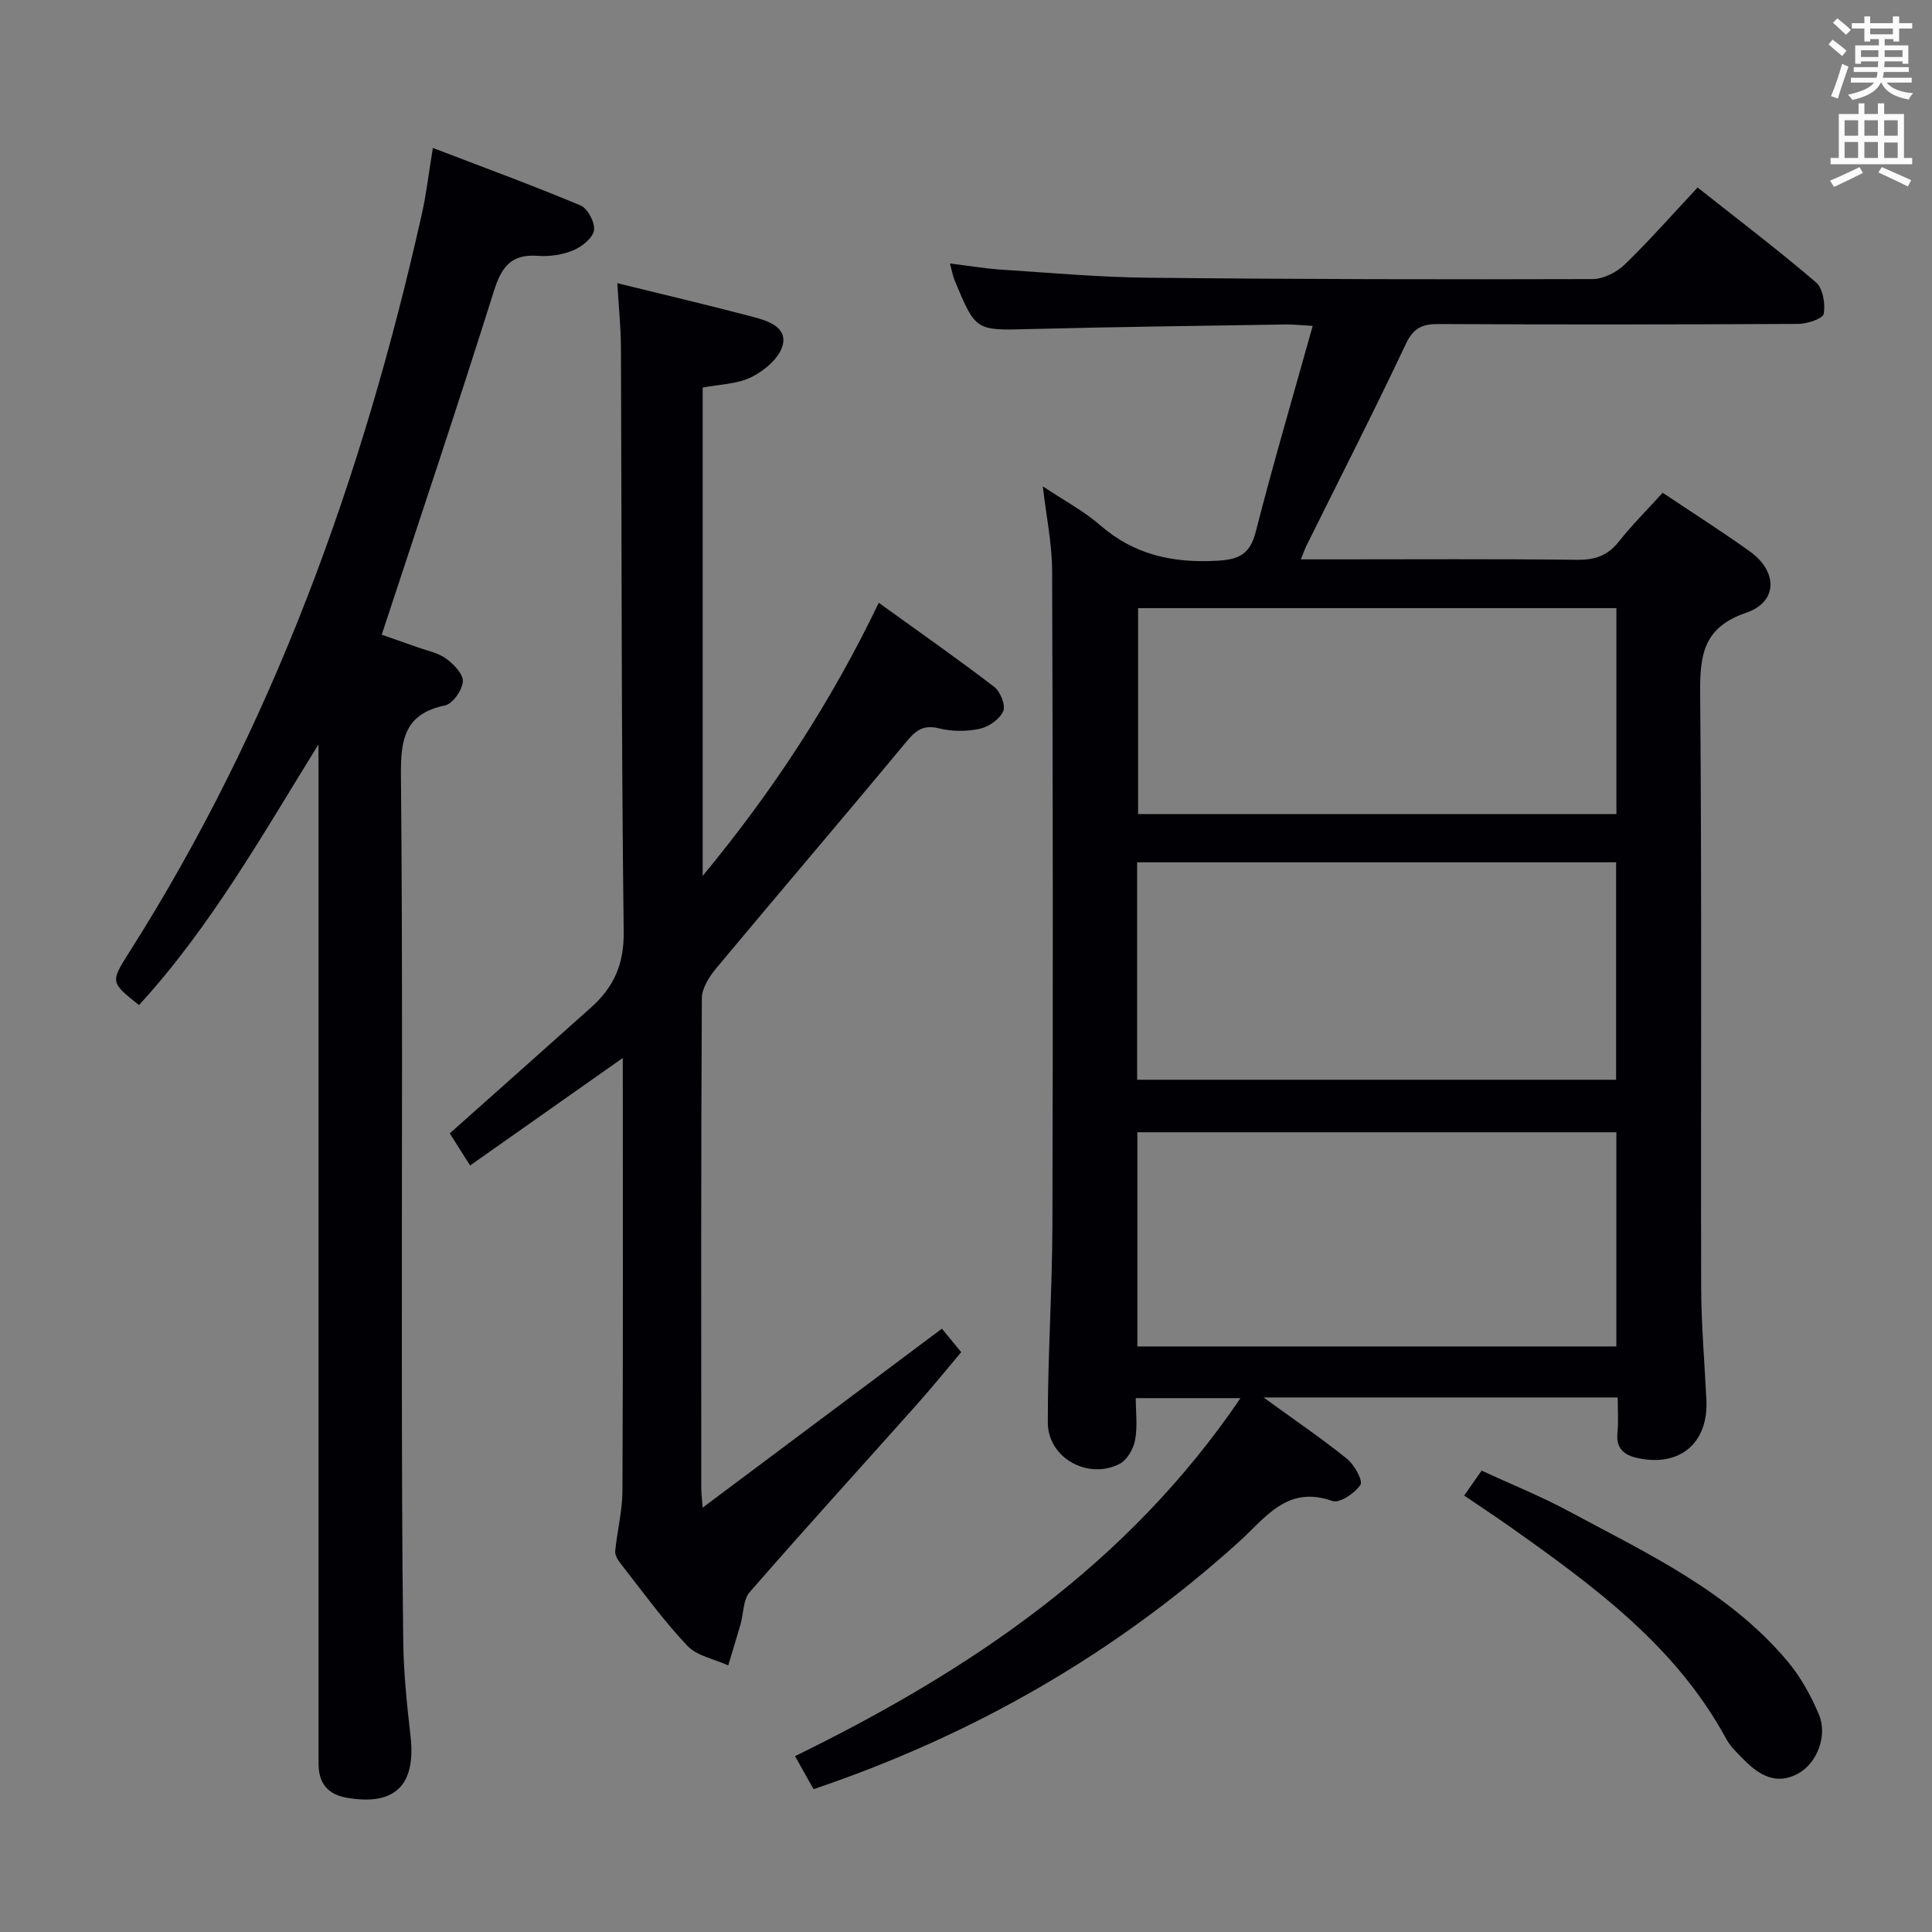 <svg enable-background="new 0 0 400 400" viewBox="0 0 400 400" xmlns="http://www.w3.org/2000/svg"><rect x="0" y="0" width="400" height="400" fill="#808080" stroke="none"/><g fill="#010105"><path d="m334.93 289.33c-24.44 0-48.17 0-73.33 0 6.49 4.71 12.07 8.49 17.29 12.71 1.52 1.23 3.34 4.51 2.77 5.38-1.13 1.73-4.33 3.87-5.79 3.35-9.39-3.34-13.8 3.43-19.37 8.46-25.63 23.17-54.98 40-88.06 51.2-1.28-2.28-2.47-4.4-3.84-6.84 36.23-17.72 68.78-39.57 92.23-74.12-7.56 0-14.23 0-21.68 0 0 2.86.39 5.86-.14 8.69-.34 1.82-1.66 4.13-3.21 4.92-6.54 3.36-14.84-1.23-14.86-8.53-.03-13.63.91-27.26.95-40.9.13-45.17.1-90.33-.06-135.5-.02-5.58-1.2-11.16-1.93-17.46 4.29 2.87 8.44 5.06 11.88 8.05 6.99 6.08 14.88 7.83 23.94 7.37 4.68-.23 7.04-1.22 8.27-6.02 3.61-14.09 7.72-28.05 11.79-42.62-2.69-.15-4.15-.32-5.61-.29-17.65.29-35.3.49-52.94.95-11.21.29-11.21.47-15.58-10.08-.36-.88-.53-1.84-.98-3.5 3.92.48 7.31 1.06 10.73 1.28 10.12.66 20.24 1.57 30.37 1.67 30.66.32 61.32.37 91.99.28 2.25-.01 4.98-1.43 6.66-3.05 5.13-4.97 9.86-10.36 15.05-15.91 8.26 6.54 16.57 12.85 24.49 19.62 1.45 1.24 1.99 4.45 1.63 6.52-.17 1-3.39 2.09-5.24 2.1-24.83.14-49.67.15-74.5.03-3.38-.02-5.22.8-6.79 4.13-6.6 13.99-13.64 27.77-20.51 41.63-.35.71-.61 1.47-1.23 2.96h6.26c17 0 34-.11 51 .09 3.66.04 6.28-.87 8.57-3.76 2.77-3.49 5.95-6.66 9.09-10.12 6.22 4.17 12.25 7.99 18.05 12.15 5.82 4.17 5.79 10.46-.75 12.69-8.82 3-9.61 8.64-9.54 16.64.36 40.99.11 81.99.21 122.99.02 7.78.7 15.56 1.08 23.35.45 8.94-5.53 13.97-14.3 12.02-2.75-.61-4.43-1.98-4.12-5.18.24-2.28.06-4.61.06-7.35zm-99.5-65.78h99.17c0-15.15 0-30.02 0-45.02-33.21 0-66.1 0-99.17 0zm99.22 55.22c0-15.17 0-29.74 0-44.35-33.26 0-66.23 0-99.17 0v44.35zm.01-152.86c-33.22 0-66.23 0-99.03 0v42.63h99.03c0-14.37 0-28.44 0-42.63z"/><path d="m127.81 58.63c9.87 2.43 19.04 4.59 28.15 6.99 3.03.8 7.06 2.1 6.08 5.88-.68 2.62-3.76 5.23-6.41 6.55-2.98 1.49-6.69 1.52-10.15 2.19v101.11c14.65-17.73 26.55-35.94 36.46-56.55 8.44 6.09 16.3 11.58 23.9 17.41 1.27.97 2.4 3.81 1.87 5.03-.72 1.65-2.97 3.23-4.83 3.64-2.69.58-5.75.6-8.42-.07-3.43-.87-4.98.54-6.99 2.97-12.94 15.62-26.13 31.03-39.12 46.61-1.46 1.76-3.03 4.17-3.04 6.28-.19 33.82-.13 67.65-.12 101.47 0 .79.11 1.58.28 4 16.99-12.71 33.13-24.78 49.54-37.05 1.08 1.31 2.34 2.84 4 4.86-2.9 3.43-5.99 7.25-9.26 10.92-11.52 12.92-23.18 25.72-34.54 38.77-1.37 1.57-1.25 4.42-1.89 6.66-.81 2.84-1.7 5.66-2.55 8.5-2.87-1.31-6.47-1.94-8.48-4.07-5.01-5.31-9.31-11.29-13.83-17.05-.56-.71-1.17-1.74-1.09-2.55.41-4.16 1.48-8.3 1.5-12.45.14-29.65.07-59.3.07-89.64-10.65 7.5-20.86 14.7-31.61 22.26-1.62-2.55-2.97-4.69-4.21-6.65 9.91-8.83 19.61-17.43 29.27-26.08 4.63-4.15 6.82-8.86 6.74-15.6-.5-40.31-.4-80.64-.57-120.95-.02-4.25-.46-8.51-.75-13.39z"/><path d="m65.93 154.13c-11.65 18.8-22.32 37.78-37.15 53.96-5.83-4.65-5.96-4.73-2.17-10.7 29.99-47.15 48.56-98.82 60.72-153.04.94-4.18 1.42-8.47 2.29-13.72 10.38 3.98 20.57 7.71 30.57 11.9 1.49.62 3.04 3.57 2.79 5.15-.26 1.61-2.5 3.4-4.27 4.14-2.23.93-4.91 1.33-7.33 1.15-5.55-.42-7.56 2.29-9.13 7.31-7.41 23.56-15.28 46.98-23.22 71.13 1.57.55 4.45 1.54 7.33 2.57 2.03.73 4.3 1.15 5.99 2.37 1.58 1.14 3.59 3.23 3.48 4.76-.13 1.79-2.1 4.61-3.7 4.94-8.37 1.76-9.19 7.01-9.12 14.5.38 39.99.16 79.99.19 119.98.02 19.83.03 39.66.29 59.48.09 6.46.76 12.94 1.5 19.36 1.18 10.22-3.18 14.56-13.15 12.84-3.9-.67-5.81-2.91-5.88-6.8-.02-1.33-.01-2.67-.01-4 0-67.32 0-134.65 0-201.97-.02-1.76-.02-3.53-.02-5.31z"/><path d="m303.14 309.64c1.29-1.85 2.33-3.32 3.61-5.16 6.11 2.82 12.26 5.29 18.06 8.41 16.19 8.71 33.08 16.54 45.26 31.04 2.72 3.23 4.86 7.12 6.51 11.03 1.84 4.37-.35 10.02-4.23 12.2-4.41 2.47-7.99.49-11.13-2.66-1.4-1.41-2.93-2.83-3.86-4.55-10.43-19.23-27.5-31.65-44.77-43.88-2.97-2.1-6.01-4.09-9.45-6.43z"/></g><path d="m378.6 9.2.8-1c.9.7 1.9 1.4 2.9 2.3l-.9 1.1c-1.1-.9-2-1.7-2.8-2.4zm.5 10.7c.9-2.1 1.6-4.3 2.3-6.7.4.2.8.4 1.3.6-.7 2.1-1.5 4.3-2.2 6.6zm.4-15.2.9-.9c1 .8 2 1.6 2.8 2.4l-1 1c-1-.9-1.9-1.8-2.7-2.5zm12.5-1.3h1.2v1.4h2.7v1.1h-2.7v2.7h-1.2v-.5h-1.8v1.3h4.9v3.8h-1.2v-.5h-3.7c0 .4-.1.9-.1 1.2h5.1v1h-5.2c0 .5-.1.9-.2 1.2h6v1h-5.2c1.1 1.3 2.9 2 5.5 2.2-.4.4-.7.8-.9 1.3-2.9-.5-4.8-1.6-5.7-3.5h-.1c-.8 1.7-2.7 2.9-5.9 3.6-.2-.4-.6-.8-.9-1.1 2.8-.6 4.6-1.4 5.4-2.5h-4.8v-1h5.3c.1-.3.2-.7.2-1.2h-4.9v-1h5c0-.4 0-.8.1-1.2h-3.6v.5h-1.2v-3.8h4.9v-1.3h-1.8v.5h-1.2v-2.7h-2.6v-1.1h2.6v-1.4h1.2v1.4h4.7v-1.4zm-6.7 8.4h3.6c0-.4 0-.9 0-1.4h-3.6zm1.9-4.7h4.7v-1.2h-4.7zm6.7 3.3h-3.7v1.4h3.7z" fill="#fafbfa"/><path d="m384.7 21.4h1.3v2.2h2.8v-2.2h1.3v2.2h4.1v9.1h1.7v1.3h-16.9v-1.3h1.7v-9.1h4.1v-2.2zm.3 13.2.7 1.2c-1.8.9-3.8 1.9-6 2.9-.2-.4-.5-.8-.8-1.3 2.4-1 4.4-2 6.1-2.8zm-3.1-6.5h2.8v-3.2h-2.8zm0 4.6h2.8v-3.3h-2.8zm4.1-4.6h2.8v-3.2h-2.8zm0 4.6h2.8v-3.3h-2.8zm3.6 1.9c2.1.9 4.1 1.8 6.1 2.7l-.7 1.3c-2.2-1.1-4.2-2-6.1-2.9zm3.3-9.7h-2.8v3.2h2.8zm-2.8 7.8h2.8v-3.2h-2.8z" fill="#fafbfa"/></svg>